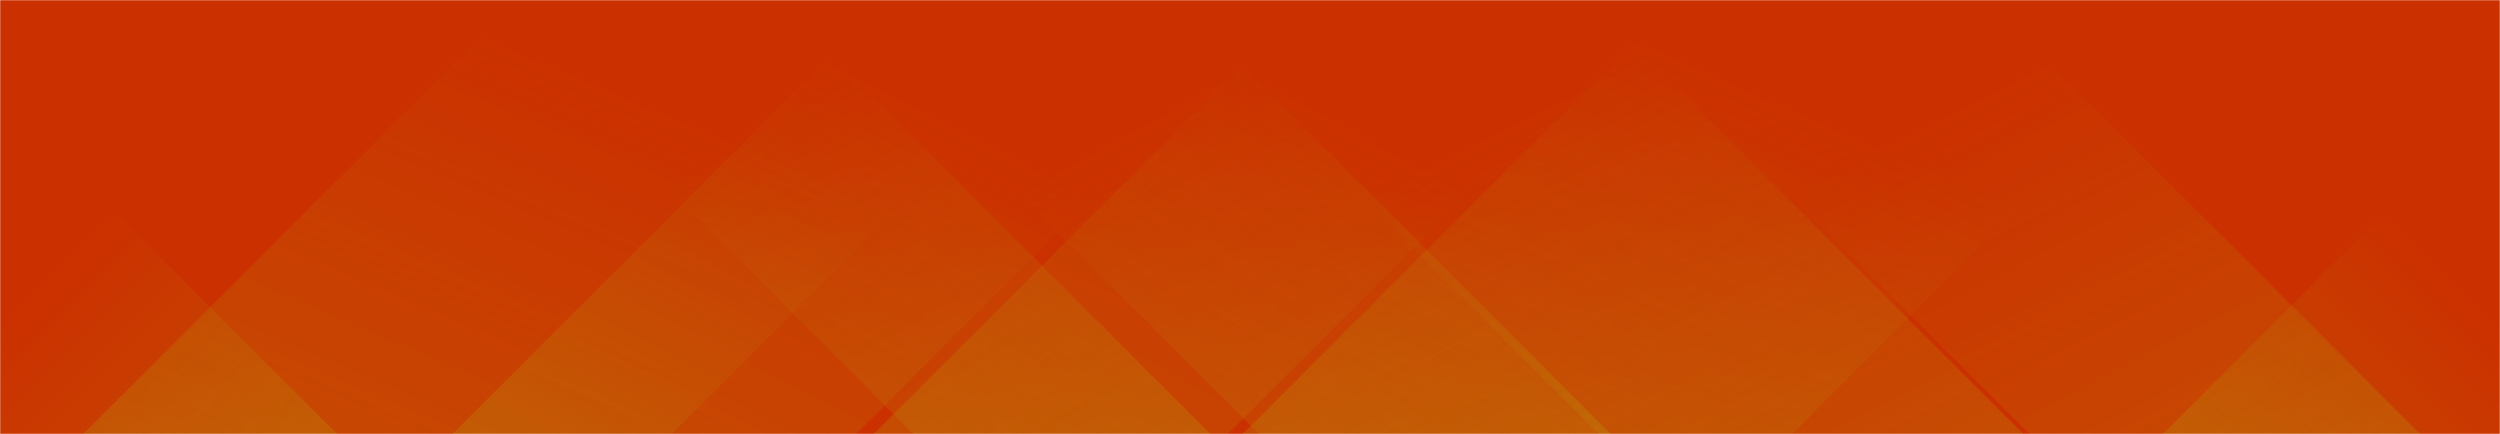 <svg xmlns="http://www.w3.org/2000/svg" version="1.1" xmlns:xlink="http://www.w3.org/1999/xlink" xmlns:svgjs="http://svgjs.com/svgjs" width="1440" height="250" preserveAspectRatio="none" viewBox="0 0 1440 250"><g mask="url(&quot;#SvgjsMask1018&quot;)" fill="none"><rect width="1440" height="250" x="0" y="0" fill="rgba(203, 49, 0, 1)"></rect><path d="M48 250L298 0L637 0L387 250z" fill="url(#SvgjsLinearGradient1019)"></path><path d="M260.6 250L510.6 0L743.1 0L493.1 250z" fill="url(#SvgjsLinearGradient1019)"></path><path d="M503.2 250L753.2 0L957.2 0L707.2 250z" fill="url(#SvgjsLinearGradient1019)"></path><path d="M715.8 250L965.8 0L1282.3 0L1032.3 250z" fill="url(#SvgjsLinearGradient1019)"></path><path d="M1394 250L1144 0L919 0L1169 250z" fill="url(#SvgjsLinearGradient1020)"></path><path d="M1165.4 250L915.4 0L670.9 0L920.9 250z" fill="url(#SvgjsLinearGradient1020)"></path><path d="M927.8 250L677.8 0L475.3 0L725.3 250z" fill="url(#SvgjsLinearGradient1020)"></path><path d="M697.2 250L447.2 0L276.2 0L526.2 250z" fill="url(#SvgjsLinearGradient1020)"></path><path d="M1245.82 250L1440 55.82L1440 250z" fill="url(#SvgjsLinearGradient1019)"></path><path d="M0 250L194.18 250L 0 55.82z" fill="url(#SvgjsLinearGradient1020)"></path></g><defs><mask id="SvgjsMask1018"><rect width="1440" height="250" fill="#ffffff"></rect></mask><linearGradient x1="0%" y1="100%" x2="100%" y2="0%" id="SvgjsLinearGradient1019"><stop stop-color="rgba(178, 185, 15, 0.2)" offset="0"></stop><stop stop-opacity="0" stop-color="rgba(178, 185, 15, 0.2)" offset="0.66"></stop></linearGradient><linearGradient x1="100%" y1="100%" x2="0%" y2="0%" id="SvgjsLinearGradient1020"><stop stop-color="rgba(178, 185, 15, 0.2)" offset="0"></stop><stop stop-opacity="0" stop-color="rgba(178, 185, 15, 0.2)" offset="0.66"></stop></linearGradient></defs></svg>